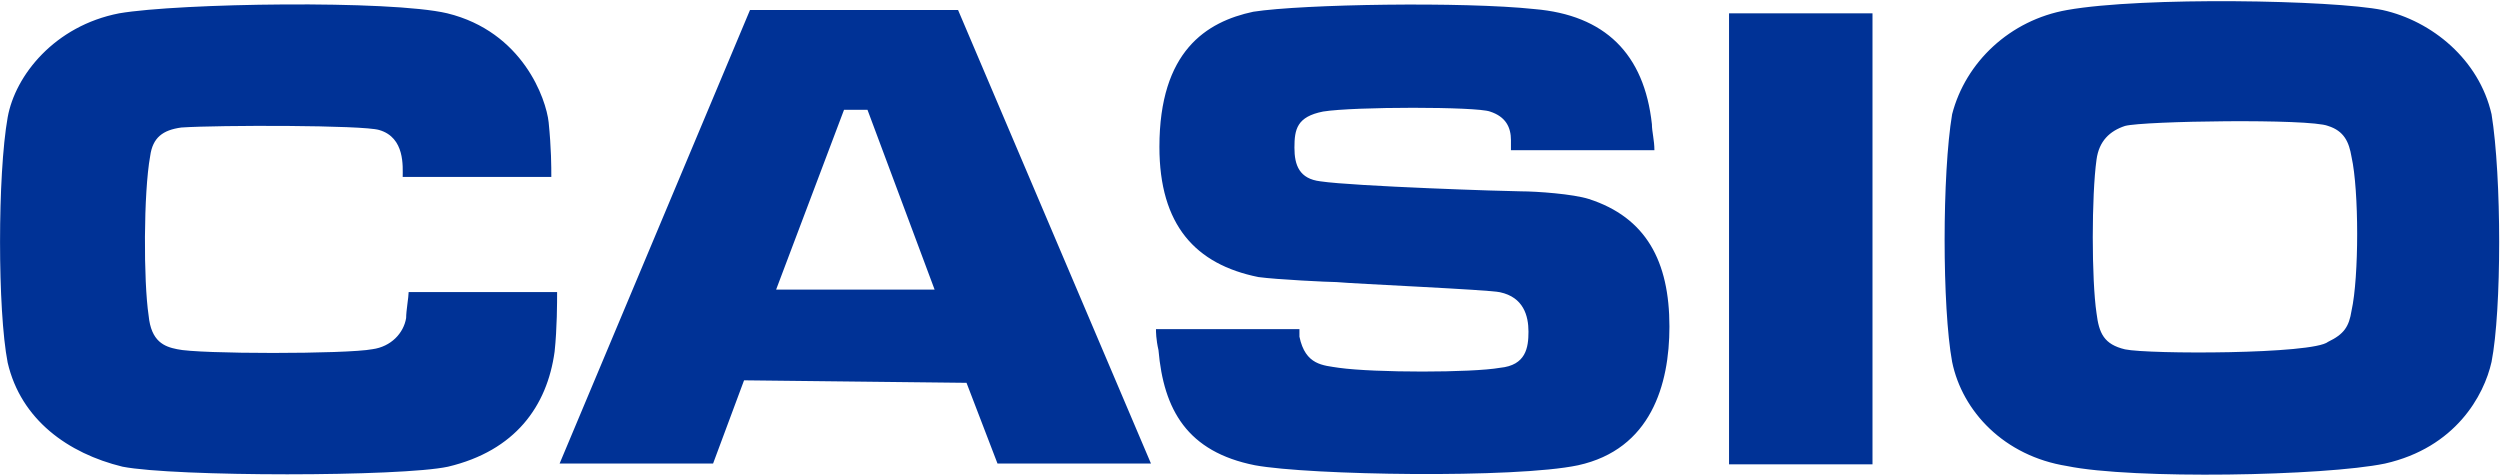 <svg version="1.2" xmlns="http://www.w3.org/2000/svg" viewBox="0 0 1598 304" width="1598" height="304">
	<title>Casio_logo-svg</title>
	<style>
		.s0 { fill: #003296 } 
	</style>
	<g id="layer1">
		<path id="path5" fill-rule="evenodd" class="s0" d="m1592.6 73c6.5 40.2 6.5 125.1 0 158.3-4.8 21.5-23 54.8-68.1 65-38.6 8-161.4 10.2-203.2 1.6-40.2-6.4-67-34.9-73.5-66.6-6.4-34.9-6.4-120.2 0-158.3 8.6-33.3 37-60.2 73.5-66.6 48.3-8.6 170-6.4 201.6 0 31.7 7 61.7 31.7 69.7 66.6zm-104.5 145.5c10.2-4.9 13.4-9.7 15-19.9 4.8-21.5 4.8-76.8 0-98.3-1.6-9.6-4.8-16.6-15-19.8-11.8-4.8-118-3.2-129.8 0-9.7 3.2-16.6 9.6-18.2 21.5-3.2 23-3.2 76.7 0 98.2 1.6 12.9 4.8 19.9 18.2 23.1 15 3.2 120.1 3.2 129.8-4.8zm-382.9-210h91.7v288.3h-91.7zm-251 171.8c-4.8 0-38-1.6-49.8-3.2-40.3-8.1-63.3-33.3-63.3-83.2 0-61.2 30-80 60-86.4 31.7-4.9 134.6-6.5 179.7-1.7 45 3.8 70.2 28.5 75.1 73.6 0 4.8 1.6 10.2 1.6 16.6h-91.7v-6.4c0-8.1-3.2-15-13.4-18.3-8.6-3.2-86.9-3.2-106.7 0-16.7 3.3-18.3 11.3-18.3 23.1 0 11.3 3.2 19.9 16.6 21.5 21.5 3.2 119.6 6.4 128.2 6.4 10.2 0 33.3 1.7 43.4 4.9 36.5 11.8 51.5 39.7 51.5 81.6 0 37-11.8 78.4-58.4 88.6-40.2 8.5-171.6 6.4-206.5 0-43.4-8.6-58.4-35.5-61.7-73.6-1.6-7-1.6-11.8-1.6-13.4h91.7v4.8c3.8 18.3 15.1 18.3 25.2 19.9 23.1 3.2 84.8 3.2 103 0 16.6-1.6 18.2-12.9 18.2-23.1 0-10.2-3.2-22-18.2-25.2-6.4-1.6-93.3-5.4-104.6-6.5zm-236.4 64.4l-142.2-1.6-19.8 53.2h-98.1l121.7-289.9h133l123.3 289.9h-98.1zm-63.3-174.5h-15l-43.4 114.9h101.3zm-459.5 131.5c1.6 16.7 10.1 19.9 18.2 21.5 13.4 3.2 108.3 3.2 124.9 0 11.8-1.6 19.9-10.2 21.5-19.9 0-4.8 1.6-13.4 1.6-16.6h94.9c0 6.4 0 23.1-1.6 38.1-4.8 34.9-25.2 63.3-68.1 73.5-30 6.5-174.8 6.5-208.1 0-34.8-8.5-64.9-30-73.4-66.5-6.5-33.3-6.5-120.3 0-156.8 4.8-26.8 30-58.5 71.3-66.5 38.1-6.5 173.2-8.6 209.7 0 48.2 11.8 63.2 54.7 64.8 69.7 1.7 16.7 1.7 28.5 1.7 34.9h-95c0-6.4 1.6-25.2-15-30-10.2-3.2-102.9-3.2-126.5-1.6-11.8 1.6-18.3 6.4-19.9 18.2-4.3 23.6-4.3 80-1 102z"/>
	</g>
</svg>
